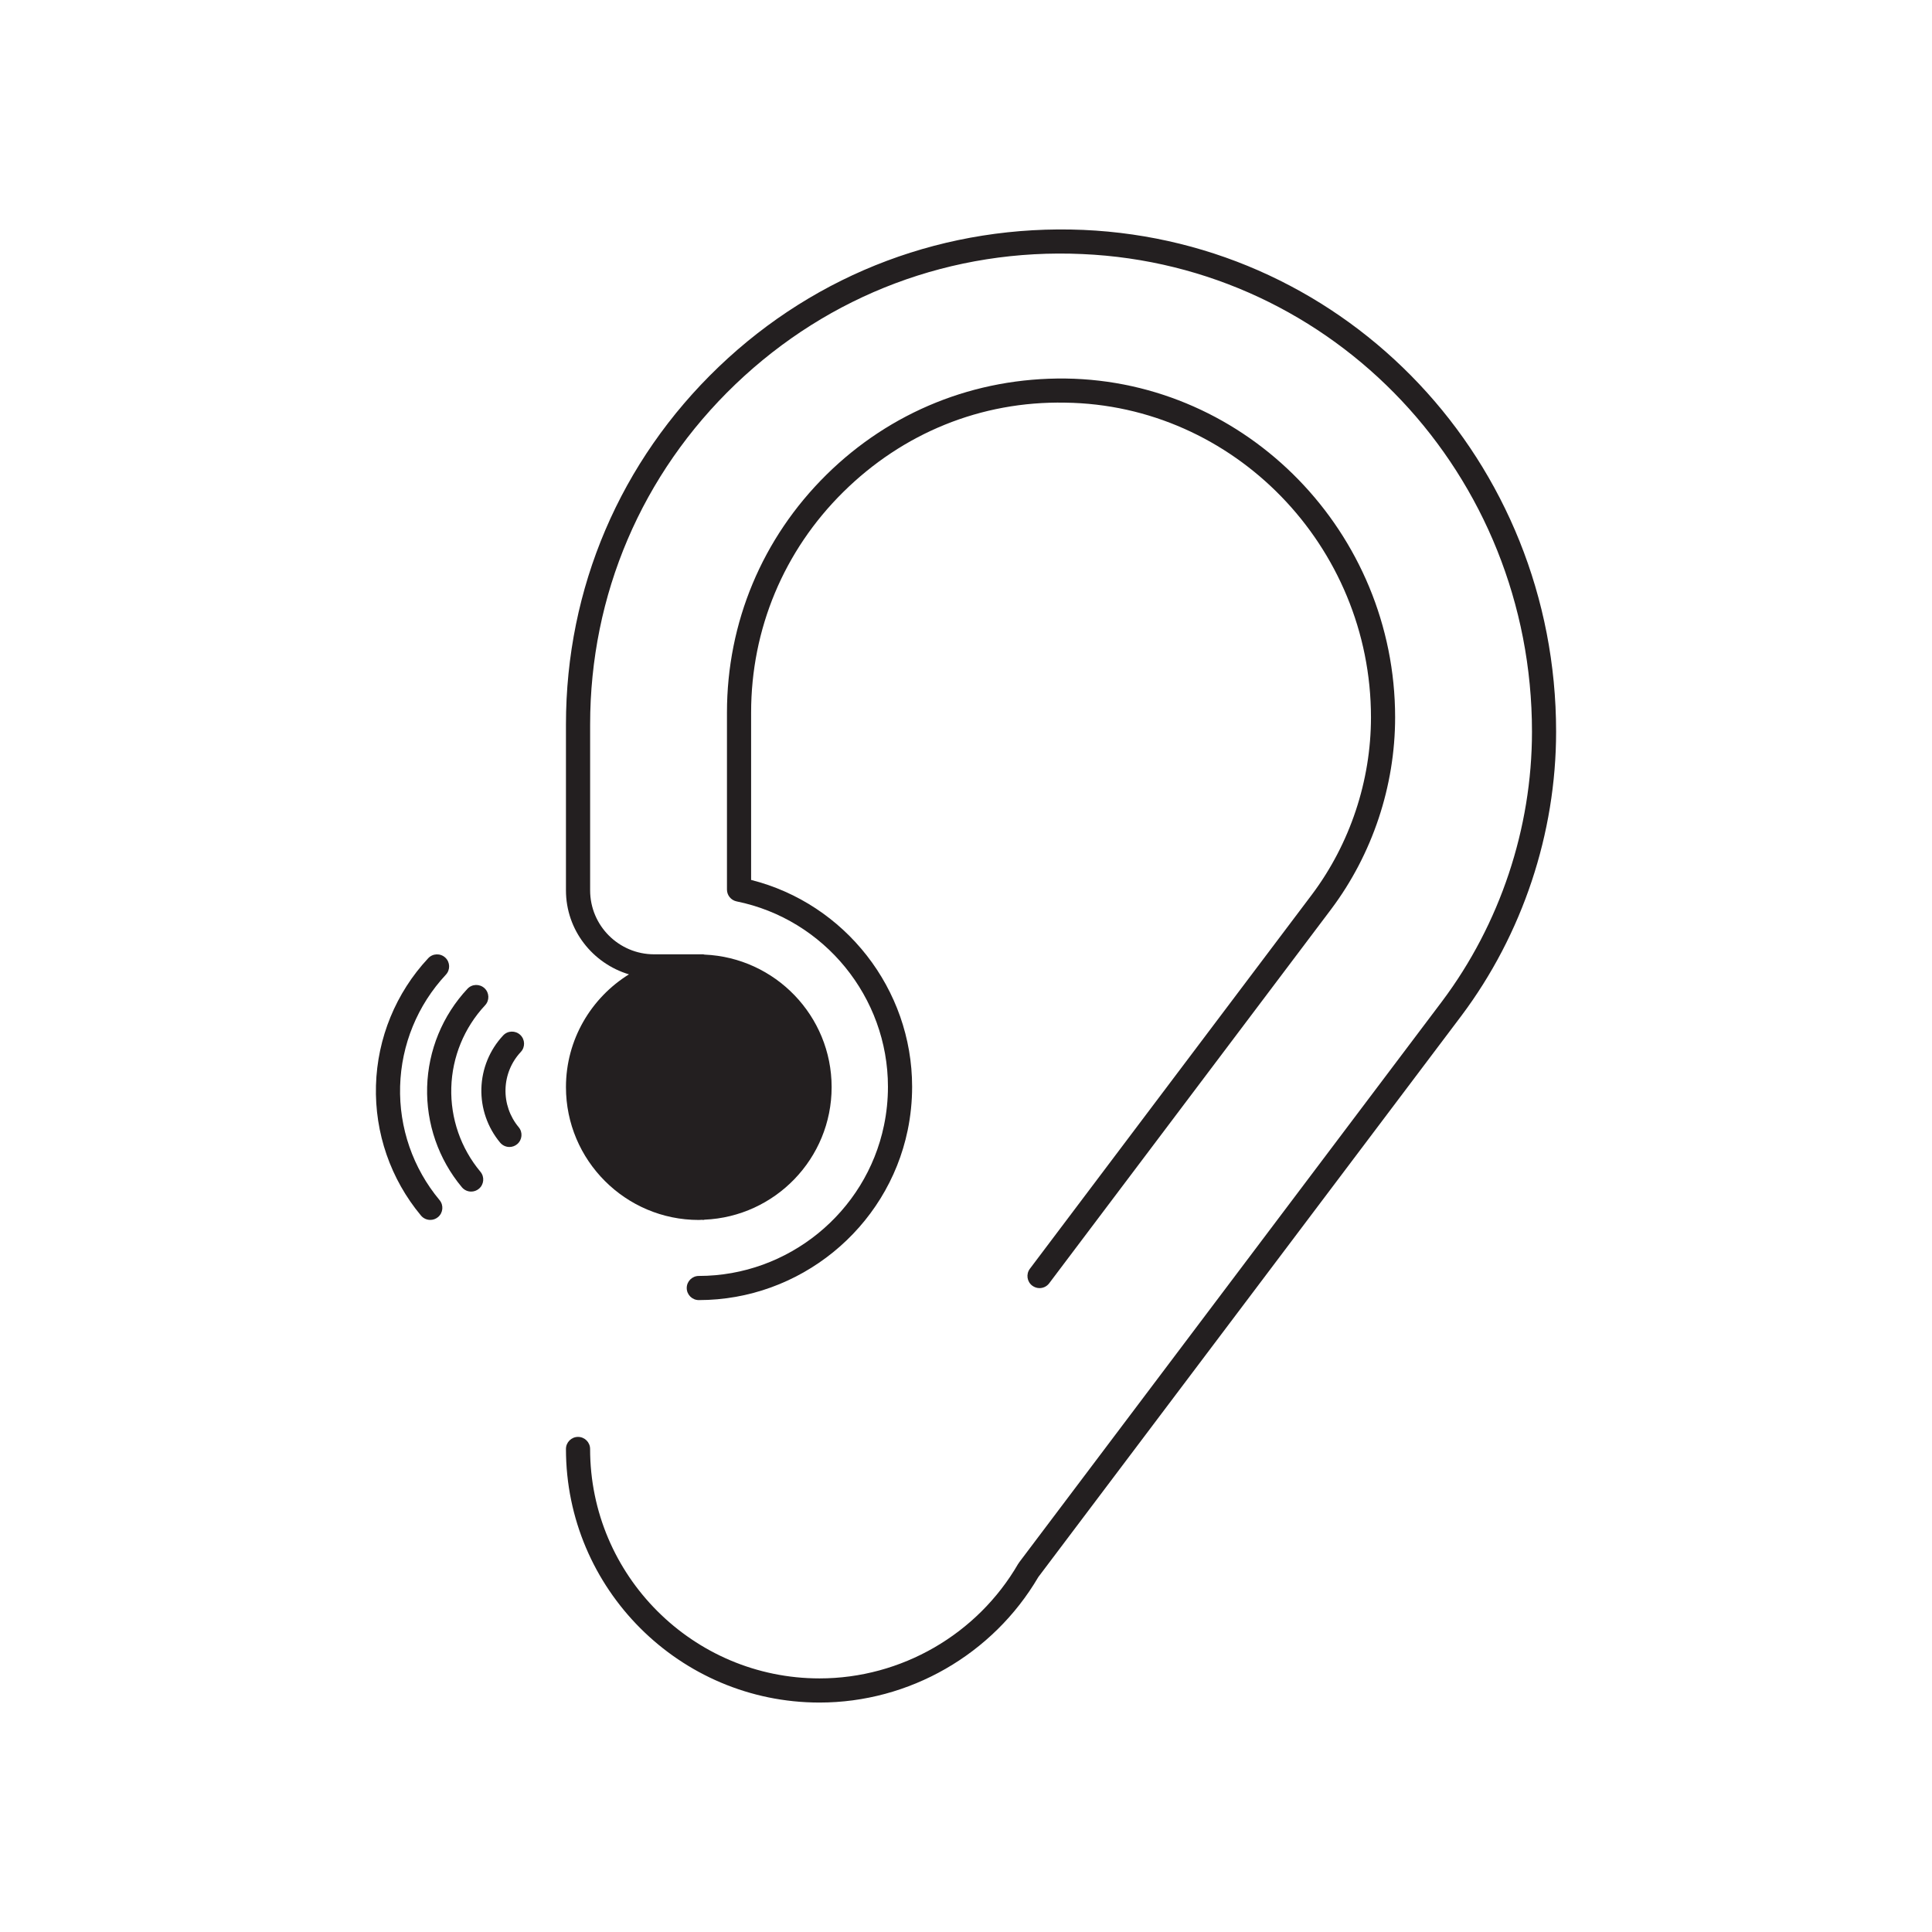 <?xml version="1.0" encoding="utf-8"?>
<!-- Generator: Adobe Illustrator 23.0.4, SVG Export Plug-In . SVG Version: 6.00 Build 0)  -->
<svg version="1.1" id="Calque_1" xmlns="http://www.w3.org/2000/svg" xmlns:xlink="http://www.w3.org/1999/xlink" x="0px" y="0px"
	 viewBox="0 0 80 80" style="enable-background:new 0 0 80 80;" xml:space="preserve">
<style type="text/css">
	.st0{fill:#231F20;}
	.st1{opacity:0.3;fill:none;stroke:#231F20;stroke-miterlimit:10;}
</style>
<g>
	<path class="st0" d="M44.862,9.52c-5.651-0.24-11.018,1.763-15.097,5.666c-4.082,3.905-6.33,9.166-6.33,14.813v6.867
		c0,1.648,1.105,3.028,2.608,3.48c-1.563,0.971-2.608,2.699-2.608,4.67c0,3.032,2.467,5.5,5.5,5.5c0.048,0,0.094-0.006,0.142-0.007
		c0.012,0.001,0.023,0.007,0.036,0.007c0.021,0,0.039-0.009,0.06-0.012c2.922-0.125,5.263-2.536,5.263-5.488
		s-2.341-5.363-5.263-5.488c-0.02-0.003-0.038-0.012-0.06-0.012h-2.028c-1.461,0-2.649-1.188-2.649-2.649V30
		c0-5.372,2.138-10.376,6.021-14.092c3.88-3.711,8.98-5.633,14.362-5.388c10.439,0.459,18.617,9.147,18.617,19.778
		c0,3.999-1.322,7.963-3.721,11.162L42.198,64.699c-0.007,0.009-0.008,0.019-0.014,0.028c-0.006,0.009-0.014,0.013-0.02,0.022
		c-1.695,2.93-4.848,4.75-8.229,4.75c-5.238,0-9.5-4.262-9.5-9.5c0-0.276-0.224-0.5-0.5-0.5s-0.5,0.224-0.5,0.5
		c0,5.79,4.71,10.5,10.5,10.5c3.716,0,7.18-1.992,9.06-5.198c0.001-0.001,0.001-0.001,0.002-0.002l17.517-23.239
		c2.529-3.372,3.921-7.55,3.921-11.764C64.436,19.131,55.838,10.004,44.862,9.52z"/>
	<path class="st0" d="M28.936,52.834c-0.276,0-0.5,0.224-0.5,0.5s0.224,0.5,0.5,0.5c4.167,0,7.805-2.958,8.649-7.032
		c0.122-0.59,0.184-1.196,0.184-1.802c0-4.047-2.78-7.584-6.667-8.564v-6.931c0-3.459,1.356-6.703,3.818-9.134
		c2.461-2.431,5.688-3.765,9.186-3.698c6.982,0.09,12.663,5.937,12.663,13.031c0,2.631-0.869,5.238-2.447,7.341L42.645,52.537
		c-0.166,0.221-0.122,0.534,0.099,0.7c0.09,0.067,0.196,0.101,0.3,0.101c0.152,0,0.301-0.068,0.4-0.199l11.678-15.493
		c1.707-2.275,2.647-5.096,2.647-7.941c0-7.64-6.123-13.934-13.65-14.031c-3.748-0.042-7.248,1.368-9.901,3.986
		c-2.654,2.62-4.116,6.116-4.116,9.846v7.329c0,0.237,0.167,0.442,0.4,0.49c3.631,0.737,6.266,3.966,6.266,7.676
		c0,0.538-0.055,1.075-0.164,1.599C35.856,50.212,32.631,52.834,28.936,52.834z"/>
	<path class="st0" d="M16.568,44.977c0.048-1.721,0.721-3.36,1.895-4.618c0.188-0.201,0.178-0.518-0.024-0.706
		c-0.202-0.188-0.519-0.178-0.707,0.024c-1.34,1.435-2.109,3.308-2.164,5.272c-0.055,1.964,0.606,3.876,1.864,5.385
		c0.099,0.118,0.241,0.18,0.385,0.18c0.113,0,0.226-0.038,0.32-0.116c0.212-0.177,0.241-0.492,0.064-0.704
		C17.099,48.373,16.519,46.698,16.568,44.977z"/>
	<path class="st0" d="M18.687,45.037c0.036-1.271,0.533-2.482,1.4-3.411c0.188-0.201,0.178-0.518-0.024-0.706
		c-0.203-0.188-0.519-0.178-0.707,0.024c-1.034,1.106-1.626,2.55-1.669,4.065c-0.042,1.515,0.468,2.989,1.438,4.152
		c0.099,0.118,0.241,0.18,0.385,0.18c0.113,0,0.226-0.038,0.32-0.116c0.212-0.177,0.241-0.492,0.064-0.704
		C19.08,47.546,18.651,46.308,18.687,45.037z"/>
	<path class="st0" d="M21.542,42.852c-0.202-0.188-0.519-0.18-0.707,0.023c-0.559,0.597-0.879,1.377-0.902,2.196
		c-0.022,0.818,0.253,1.615,0.777,2.243c0.099,0.118,0.241,0.18,0.384,0.18c0.113,0,0.226-0.038,0.32-0.116
		c0.212-0.177,0.241-0.492,0.063-0.704c-0.367-0.44-0.561-1-0.545-1.574c0.016-0.575,0.241-1.123,0.633-1.541
		C21.754,43.358,21.744,43.042,21.542,42.852z"/>
</g>
</svg>
